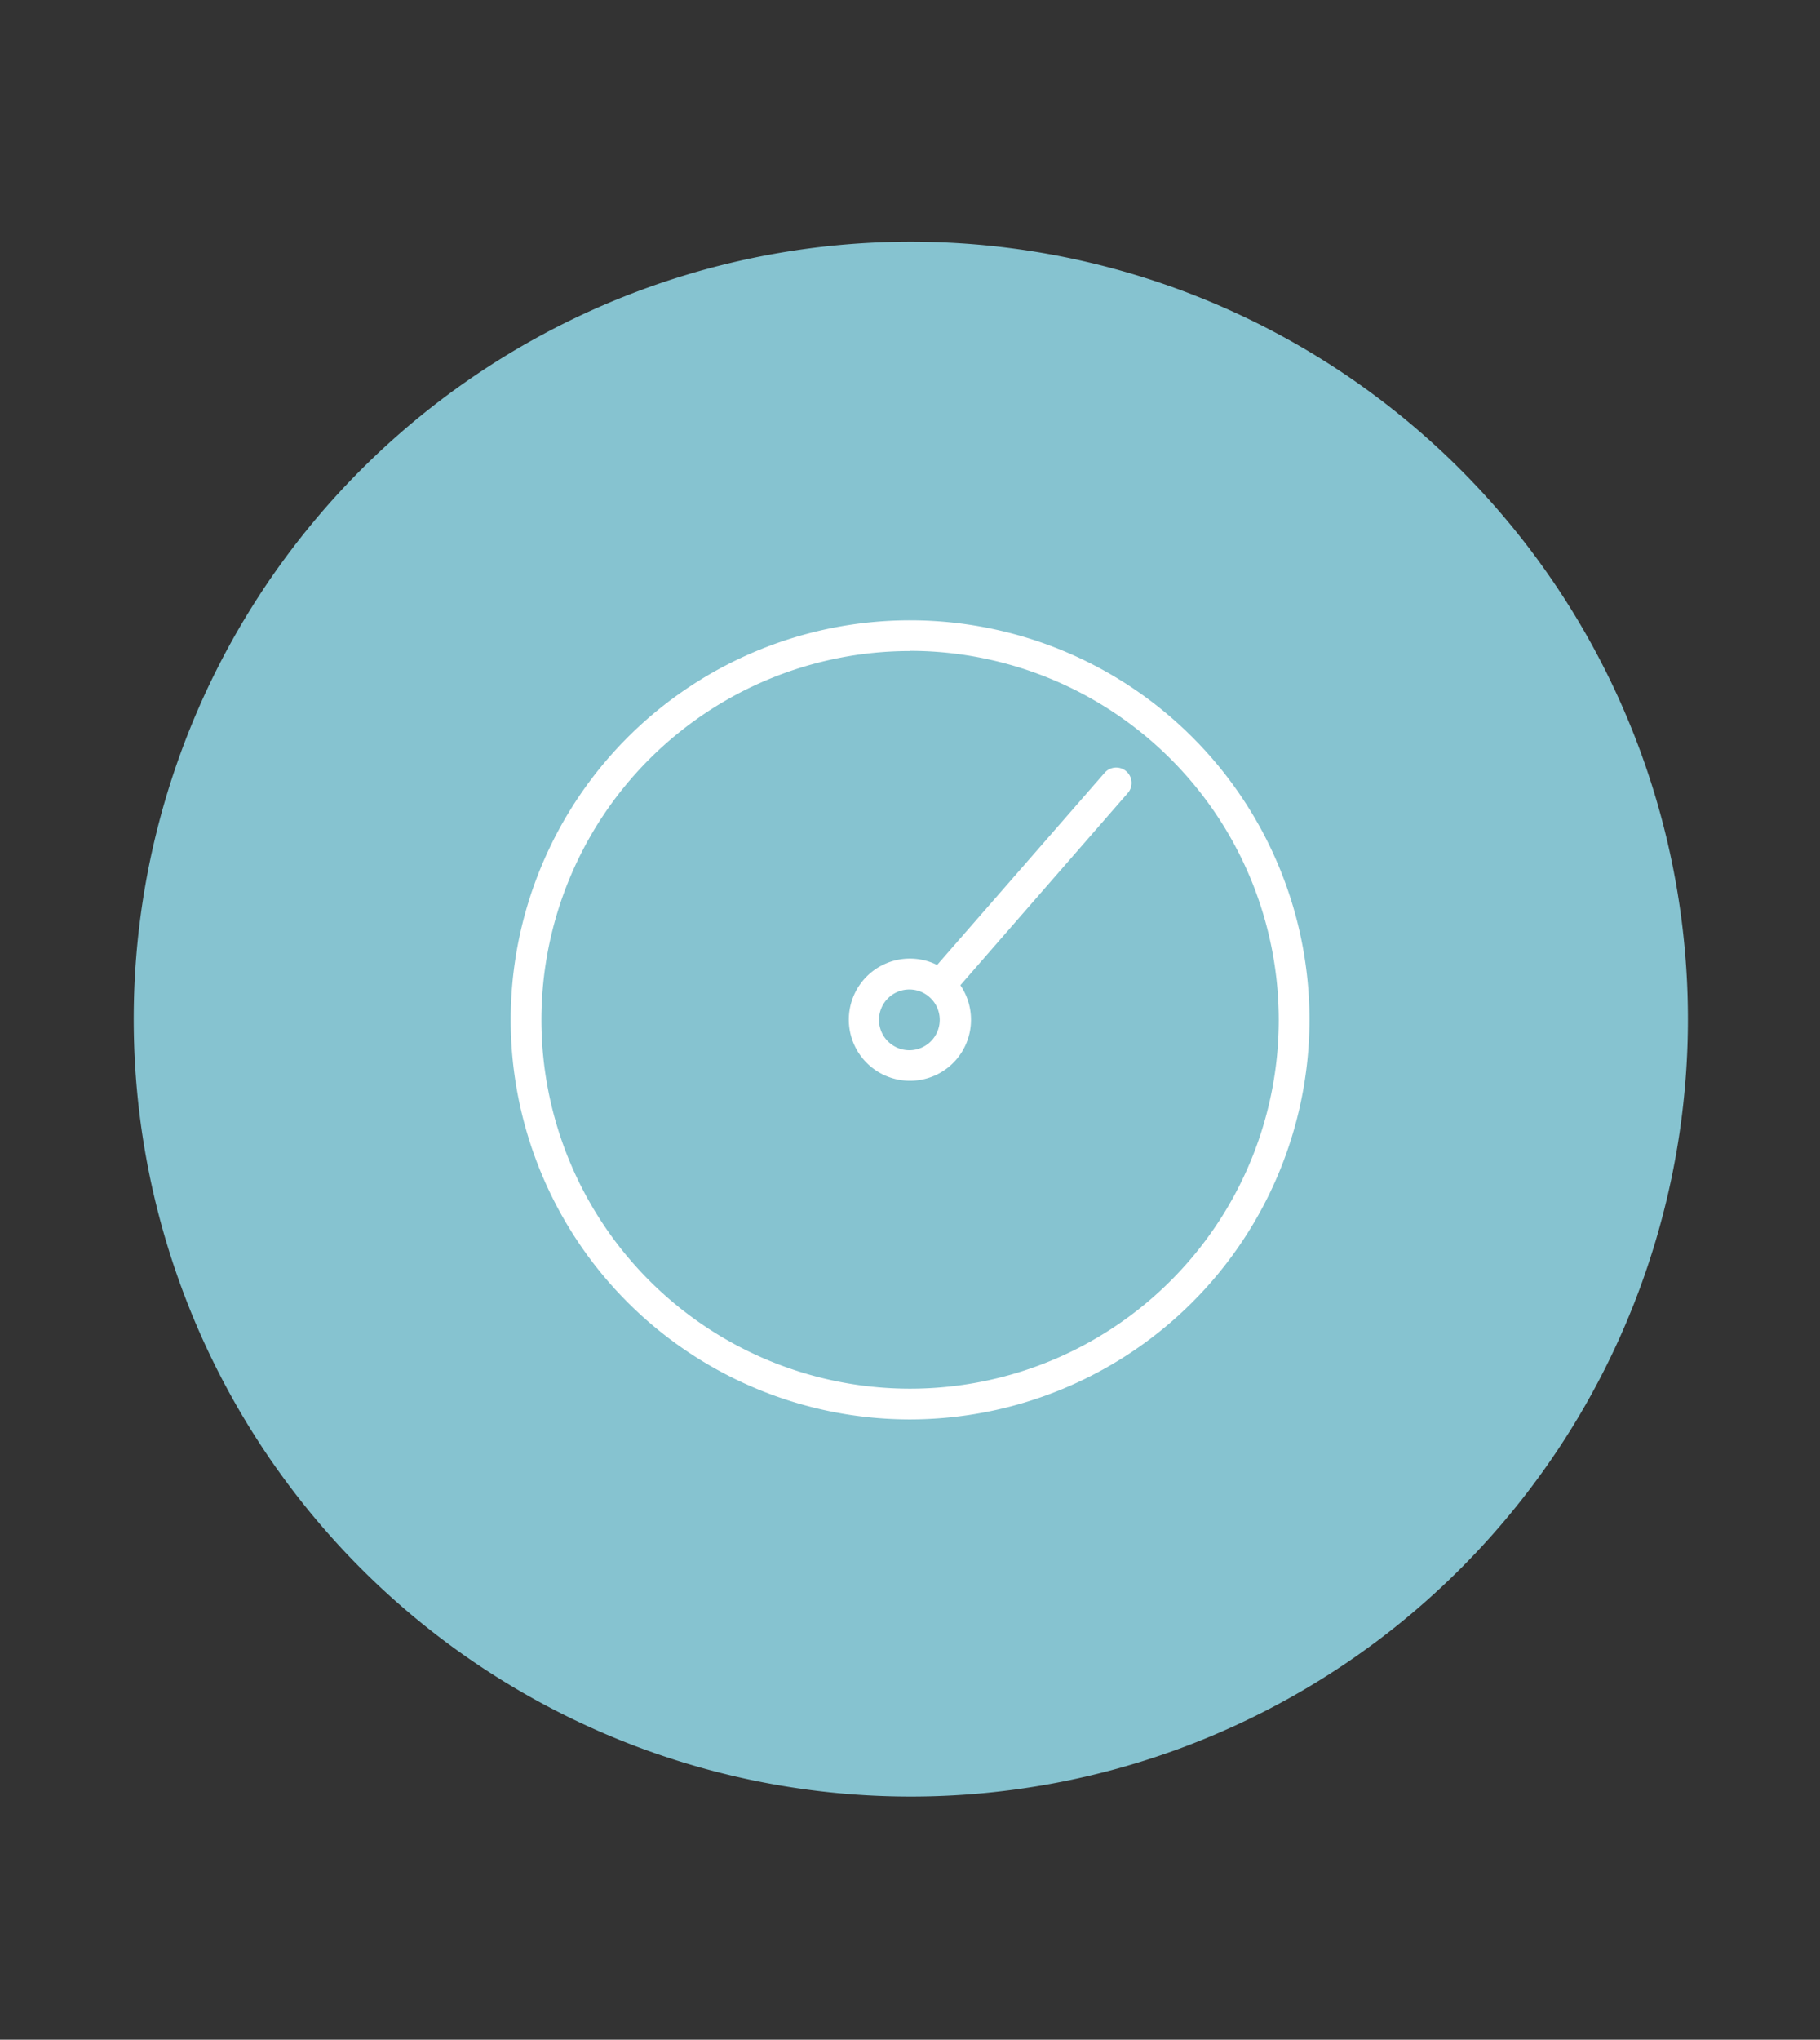 <svg xmlns="http://www.w3.org/2000/svg" viewBox="0 0 100.71 112.82"><rect x="0" y="0" width="100.71" height="112.82" fill="#333333" stroke="none"/><defs><style>.cls-1{fill:#86c3d0;}.cls-2{fill:#fff;}</style></defs><g id="API"><path class="cls-1" d="M50.35,13.37a43,43,0,1,0,43.05,43A43,43,0,0,0,50.35,13.37Z"/><path class="cls-2" d="M50.35,78.51a22.1,22.1,0,1,1,22.11-22.1A22.13,22.13,0,0,1,50.35,78.51Zm0-42.5a20.4,20.4,0,1,0,20.41,20.4A20.42,20.42,0,0,0,50.35,36Z"/><path class="cls-2" d="M50.35,59.78a3.38,3.38,0,1,1,3.38-3.37A3.37,3.37,0,0,1,50.35,59.78Zm0-5.05A1.68,1.68,0,1,0,52,56.41,1.68,1.68,0,0,0,50.35,54.73Z"/><path class="cls-2" d="M52,55.35a.84.84,0,0,1-.55-.21.85.85,0,0,1-.09-1.2l9.76-11.19a.85.85,0,0,1,1.29,1.11l-9.76,11.2A.87.87,0,0,1,52,55.35Z"/></g></svg>